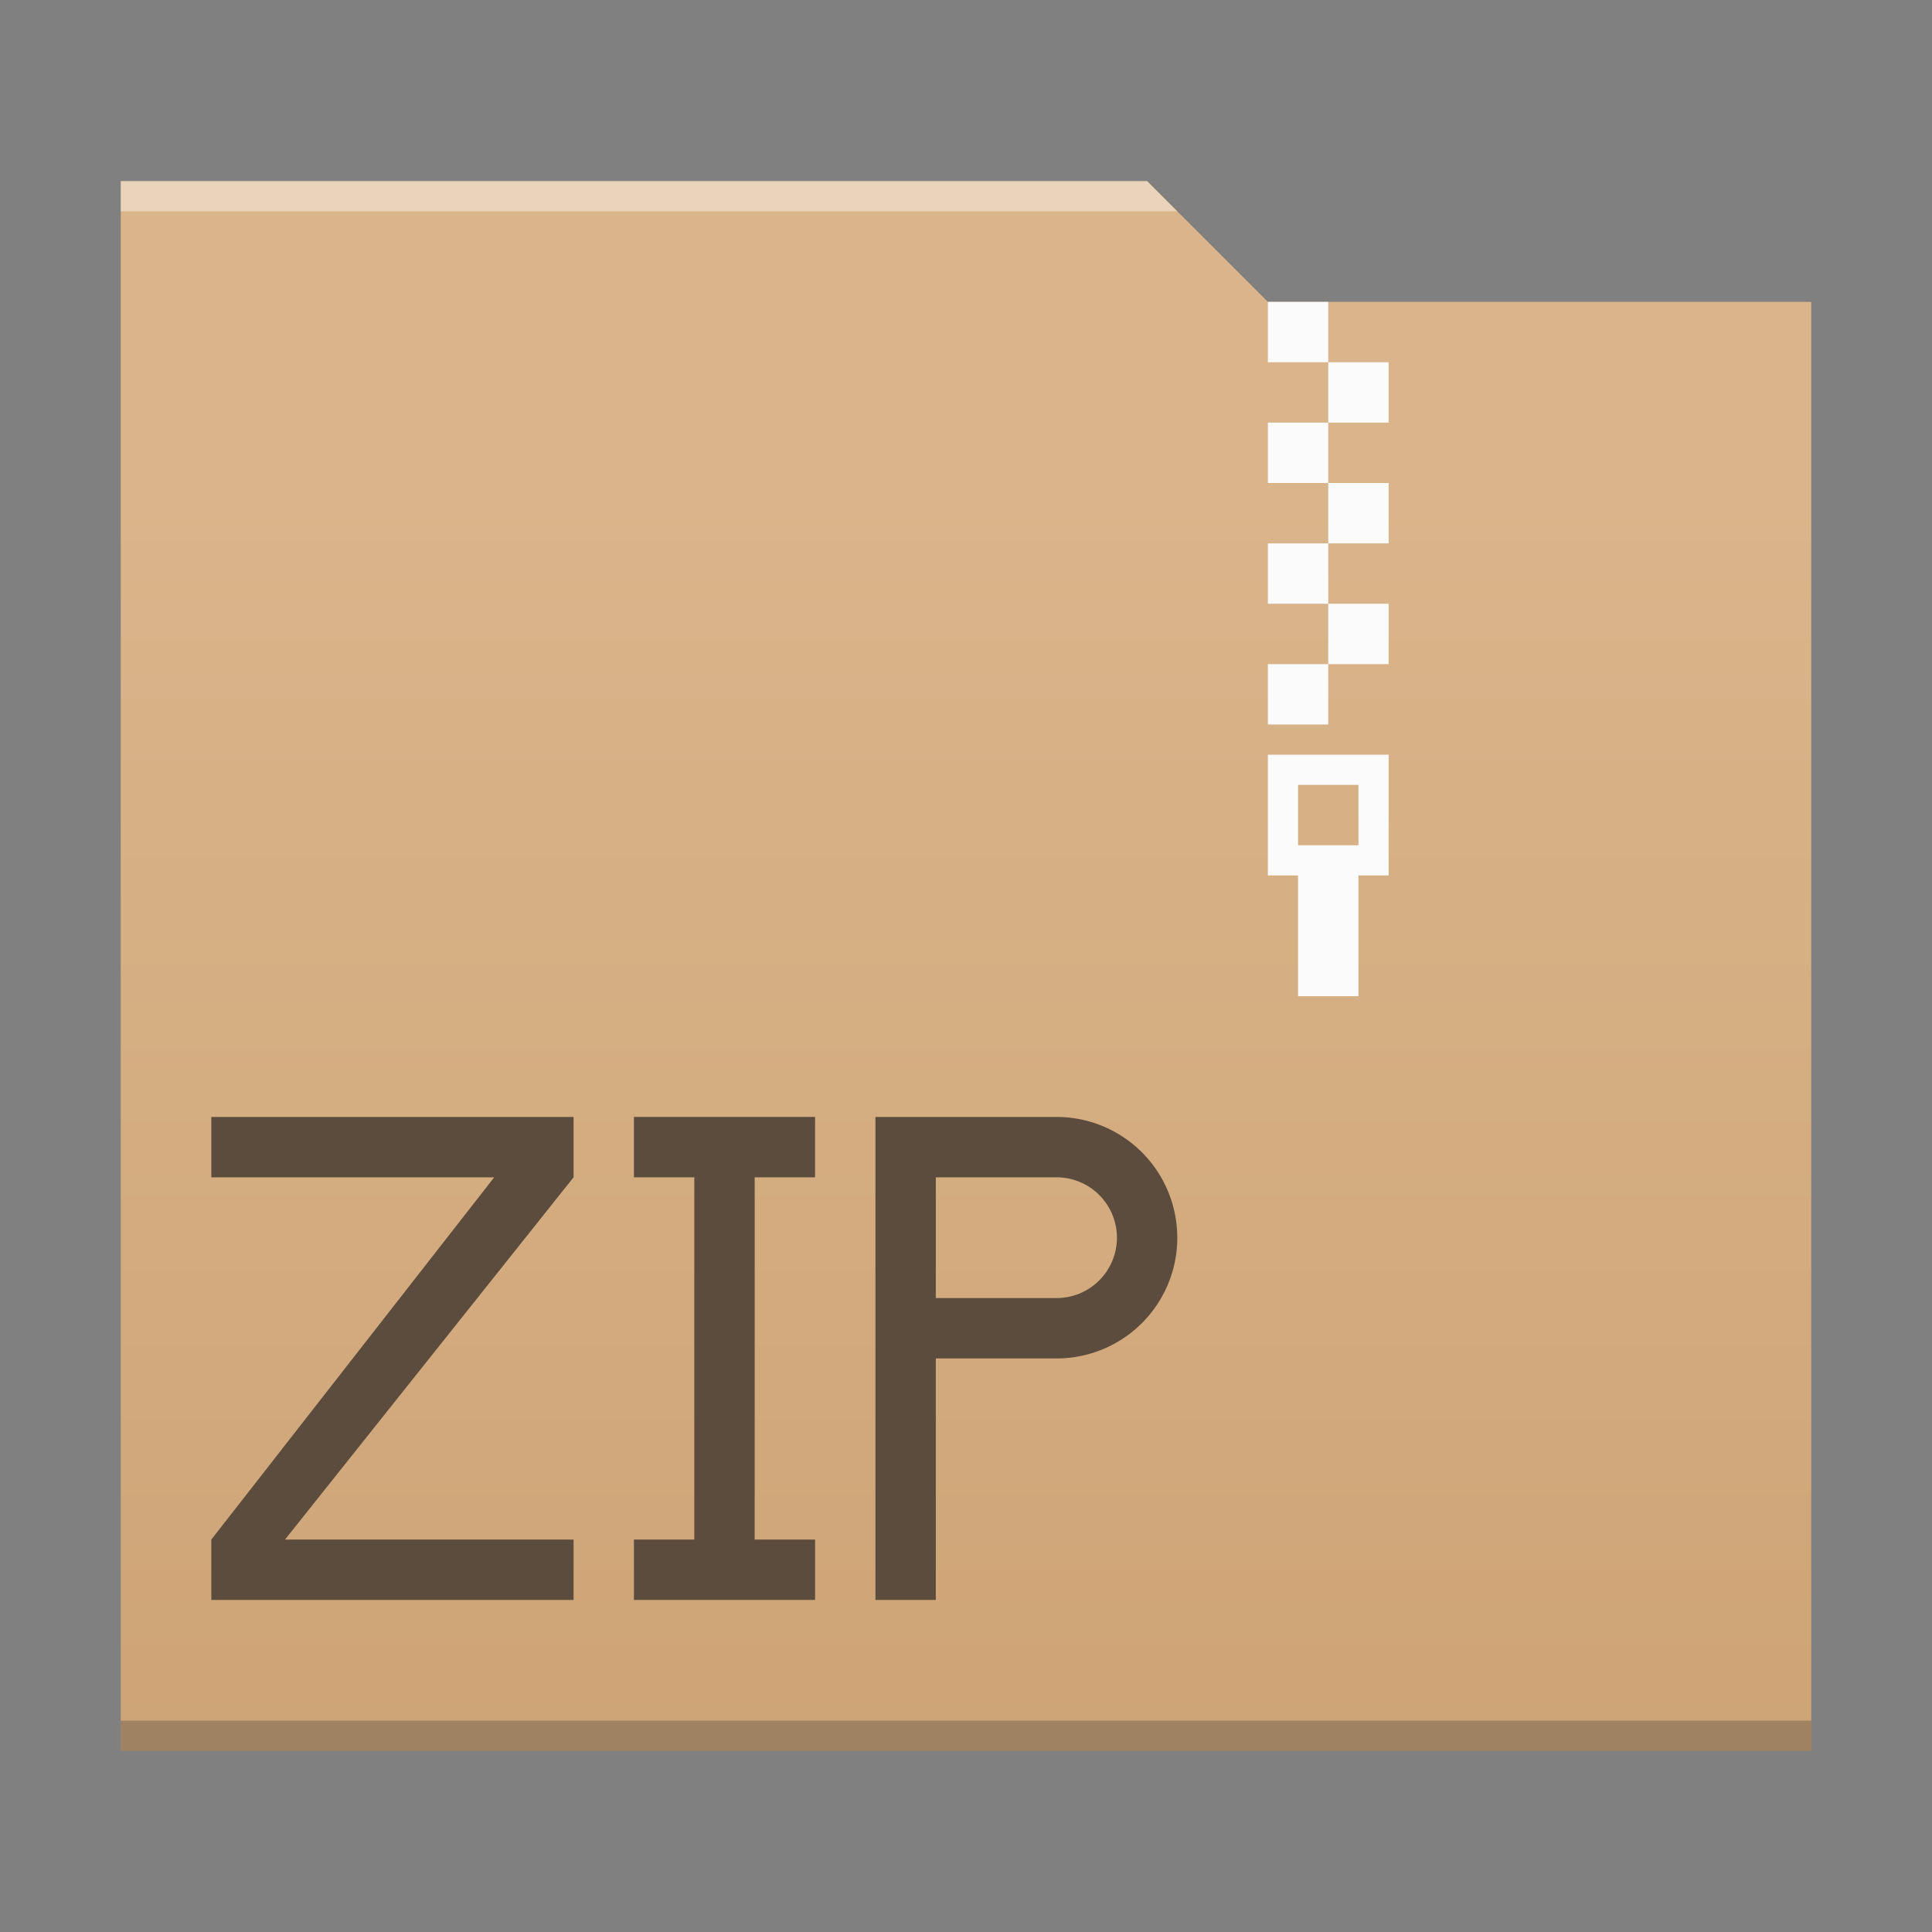 <?xml version="1.0" encoding="UTF-8" standalone="no"?>
<svg
   xmlns:dc="http://purl.org/dc/elements/1.1/"
   xmlns:cc="http://creativecommons.org/ns#"
   xmlns:rdf="http://www.w3.org/1999/02/22-rdf-syntax-ns#"
   xmlns:svg="http://www.w3.org/2000/svg"
   xmlns="http://www.w3.org/2000/svg"
   xmlns:xlink="http://www.w3.org/1999/xlink"
   xmlns:sodipodi="http://sodipodi.sourceforge.net/DTD/sodipodi-0.dtd"
   xmlns:inkscape="http://www.inkscape.org/namespaces/inkscape"
   width="64"
   version="1.1"
   viewBox="0 0 64 64"
   height="64"
   id="svg74"
   inkscape:version="0.91 r13725"
   sodipodi:docname="application-zip.svg">
  <rect x="0" y="0" width="64" height="64" fill="#808080" stroke="none"/>
  <sodipodi:namedview
     pagecolor="#ffffff"
     bordercolor="#666666"
     borderopacity="1"
     objecttolerance="10"
     gridtolerance="10"
     guidetolerance="10"
     inkscape:pageopacity="0"
     inkscape:pageshadow="2"
     inkscape:window-width="1920"
     inkscape:window-height="1025"
     id="namedview96"
     showgrid="true"
     inkscape:zoom="10.429825"
     inkscape:cx="28.798203"
     inkscape:cy="30.777817"
     inkscape:window-x="0"
     inkscape:window-y="26"
     inkscape:window-maximized="1"
     inkscape:current-layer="svg74"
     inkscape:object-nodes="true">
    <inkscape:grid
       type="xygrid"
       id="grid4343" />
  </sodipodi:namedview>
  <defs
     id="defs4">
    <linearGradient
       inkscape:collect="always"
       xlink:href="#a"
       id="linearGradient4178"
       y1="541.798"
       y2="499.784"
       x2="0"
       gradientUnits="userSpaceOnUse"
       gradientTransform="matrix(-1,0,0,1,448.571,-483.622)" />
    <linearGradient
       gradientUnits="userSpaceOnUse"
       x2="0"
       y2="512.8"
       y1="543.8"
       id="a">
      <stop
         id="stop4264"
         stop-color="#cea476" />
      <stop
         id="stop4266"
         stop-color="#dab58b"
         offset="1" />
    </linearGradient>
  </defs>
  <path
     style="fill:url(#linearGradient4178);fill-opacity:1.0"
     d="m 38,6 4,4 18,0 0,48 L 4,58 4,6 Z"
     id="rect4113"
     inkscape:connector-curvature="0"
     sodipodi:nodetypes="ccccccc" />
  <path
     inkscape:connector-curvature="0"
     style="fill:#2e3132;fill-opacity:0.294"
     id="path4151-2"
     d="m 4,58 56,0 0,-1 -56,0 c 0,-1e-4 0,1 0,1 z"
     sodipodi:nodetypes="ccccc" />
  <path
     style="fill:#fbfbfb;fill-opacity:1"
     d="M 42 10 L 42 12 L 44 12 L 44 10 L 42 10 z M 44 12 L 44 14 L 46 14 L 46 12 L 44 12 z M 44 14 L 42 14 L 42 16 L 44 16 L 44 14 z M 44 16 L 44 18 L 46 18 L 46 16 L 44 16 z M 44 18 L 42 18 L 42 20 L 44 20 L 44 18 z M 44 20 L 44 22 L 46 22 L 46 20 L 44 20 z M 44 22 L 42 22 L 42 24 L 44 24 L 44 22 z M 42 25 L 42 29 L 43 29 L 43 33 L 45 33 L 45 29 L 46 29 L 46 25 L 42 25 z M 43 26 L 45 26 L 45 28 L 43 28 L 43 26 z "
     id="rect4173-3" />
  <path
     style="fill:#ffffff;fill-opacity:0.41"
     d="M 4,6 4,7 39,7 38,6 4,6 Z"
     id="rect4236-5"
     inkscape:connector-curvature="0" />
  <g
     id="g4417"
     transform="translate(-4,2)">
    <path
       sodipodi:nodetypes="ccccccccccc"
       inkscape:connector-curvature="0"
       id="rect4384"
       d="m 11,35 0,2 9.371,0 L 11,49 l 0,2 12,0 0,-2 -9.559,0 L 23,37 23,35 Z"
       style="color:#4d4d4d;clip-rule:nonzero;display:inline;overflow:visible;visibility:visible;opacity:1;isolation:auto;mix-blend-mode:normal;color-interpolation:sRGB;color-interpolation-filters:linearRGB;solid-color:#000000;solid-opacity:1;fill:#5c4c3e;fill-opacity:1;fill-rule:nonzero;stroke:none;stroke-width:2;stroke-linecap:square;stroke-linejoin:miter;stroke-miterlimit:4;stroke-dasharray:none;stroke-dashoffset:0;stroke-opacity:1;color-rendering:auto;image-rendering:auto;shape-rendering:auto;text-rendering:auto;enable-background:accumulate" />
    <path
       inkscape:connector-curvature="0"
       id="rect4386"
       d="m 25,35 0,2 2,0 0,12 -2,0 0,2 6,0 0,-2 -2,0 0,-12 2,0 0,-2 -6,0 z"
       style="color:#4d4d4d;clip-rule:nonzero;display:inline;overflow:visible;visibility:visible;opacity:1;isolation:auto;mix-blend-mode:normal;color-interpolation:sRGB;color-interpolation-filters:linearRGB;solid-color:#000000;solid-opacity:1;fill:#5c4c3e;fill-opacity:1;fill-rule:nonzero;stroke:none;stroke-width:2;stroke-linecap:square;stroke-linejoin:miter;stroke-miterlimit:4;stroke-dasharray:none;stroke-dashoffset:0;stroke-opacity:1;color-rendering:auto;image-rendering:auto;shape-rendering:auto;text-rendering:auto;enable-background:accumulate" />
    <path
       inkscape:connector-curvature="0"
       id="rect4395"
       d="m 33,35 0,16 2,0 0,-8 4,0 A 4,4 0 0 0 39.059,43 4,4 0 0 0 43,39 L 42.992,38.77 A 4,4 0 0 0 39,35 l -4,0 -2,0 z m 2,2 4,0 a 2,2 0 0 1 1.996,1.883 L 41,39 A 2,2 0 0 1 39.027,41 2,2 0 0 1 39,41 l -4,0 0,-4 z"
       style="color:#4d4d4d;clip-rule:nonzero;display:inline;overflow:visible;visibility:visible;opacity:1;isolation:auto;mix-blend-mode:normal;color-interpolation:sRGB;color-interpolation-filters:linearRGB;solid-color:#000000;solid-opacity:1;fill:#5c4c3e;fill-opacity:1;fill-rule:nonzero;stroke:none;stroke-width:2;stroke-linecap:square;stroke-linejoin:miter;stroke-miterlimit:4;stroke-dasharray:none;stroke-dashoffset:0;stroke-opacity:1;color-rendering:auto;image-rendering:auto;shape-rendering:auto;text-rendering:auto;enable-background:accumulate" />
  </g>
</svg>
